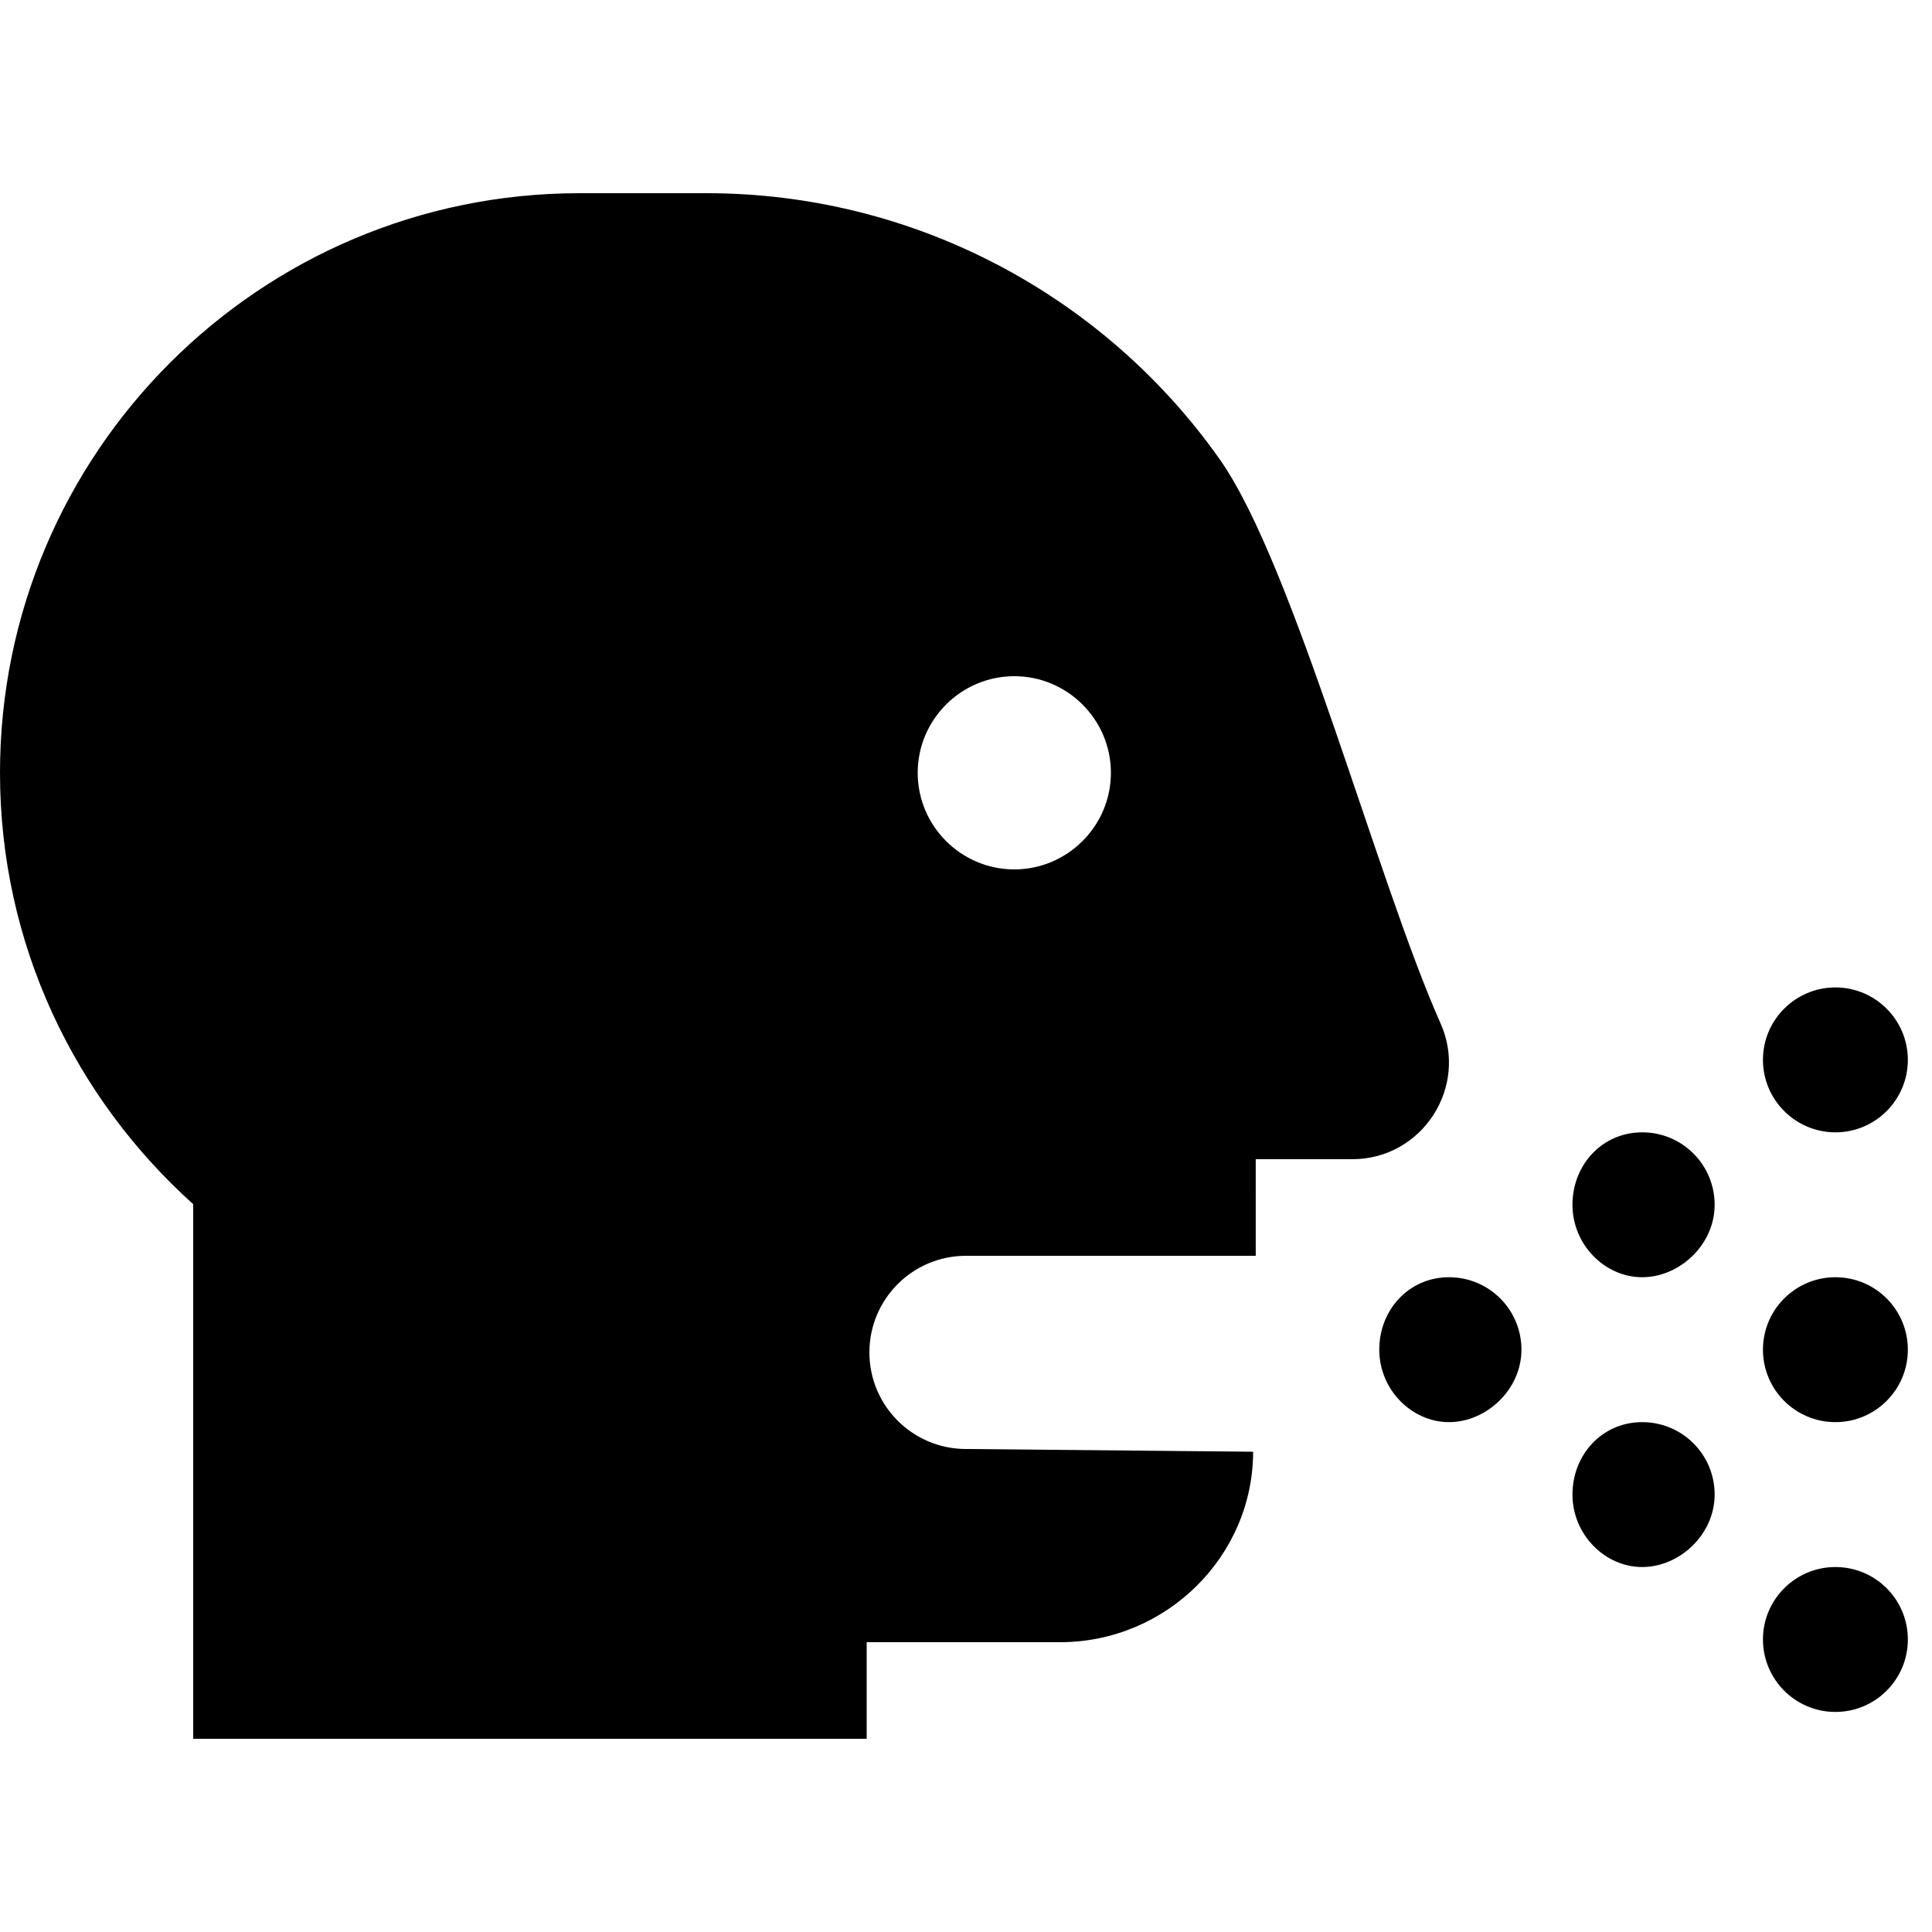 <svg xmlns="http://www.w3.org/2000/svg" viewBox="0 0 640 512" height="1em" width="1em">
  <path d="M608 359.1c-13.25 0-24 10.75-24 24s10.75 24 24 24 24-10.75 24-24-10.7-24-24-24zM477.2 275c-21-47.13-48.49-151.8-73.11-186.8C365.6 33.63 302.5 0 234.1 0H192C86 0 0 86 0 192c0 56.75 24.75 107.6 64 142.9V512h223.1v-32h64.01c35.38 0 64-28.62 64-63.1L320 416c-17.67 0-32-14.33-32-32s14.33-32 32-32h95.98l-.003-32h31.99c23.133 0 38.633-23.9 29.233-45zM336 224c-17.62 0-32-14.38-32-32s14.38-32 32-32 32 14.38 32 32-14.4 32-32 32zm144 135.1c-13.25 0-23.1 10.75-23.1 24s10.75 24 23.1 24 24-10.75 24-24-10.7-24-24-24zm128-48c13.25 0 24-10.75 24-24s-10.75-24-24-24-24 10.75-24 24 10.8 24 24 24zm-64 0c-13.25 0-23.1 10.75-23.1 24s10.75 24 23.1 24 24-10.75 24-24-10.7-24-24-24zm0 96c-13.25 0-23.1 10.75-23.1 24s10.75 24 23.1 24 24-10.75 24-24-10.7-24-24-24zm64 48c-13.25 0-24 10.75-24 24s10.75 24 24 24 24-10.75 24-24-10.7-24-24-24z"/>
</svg>
